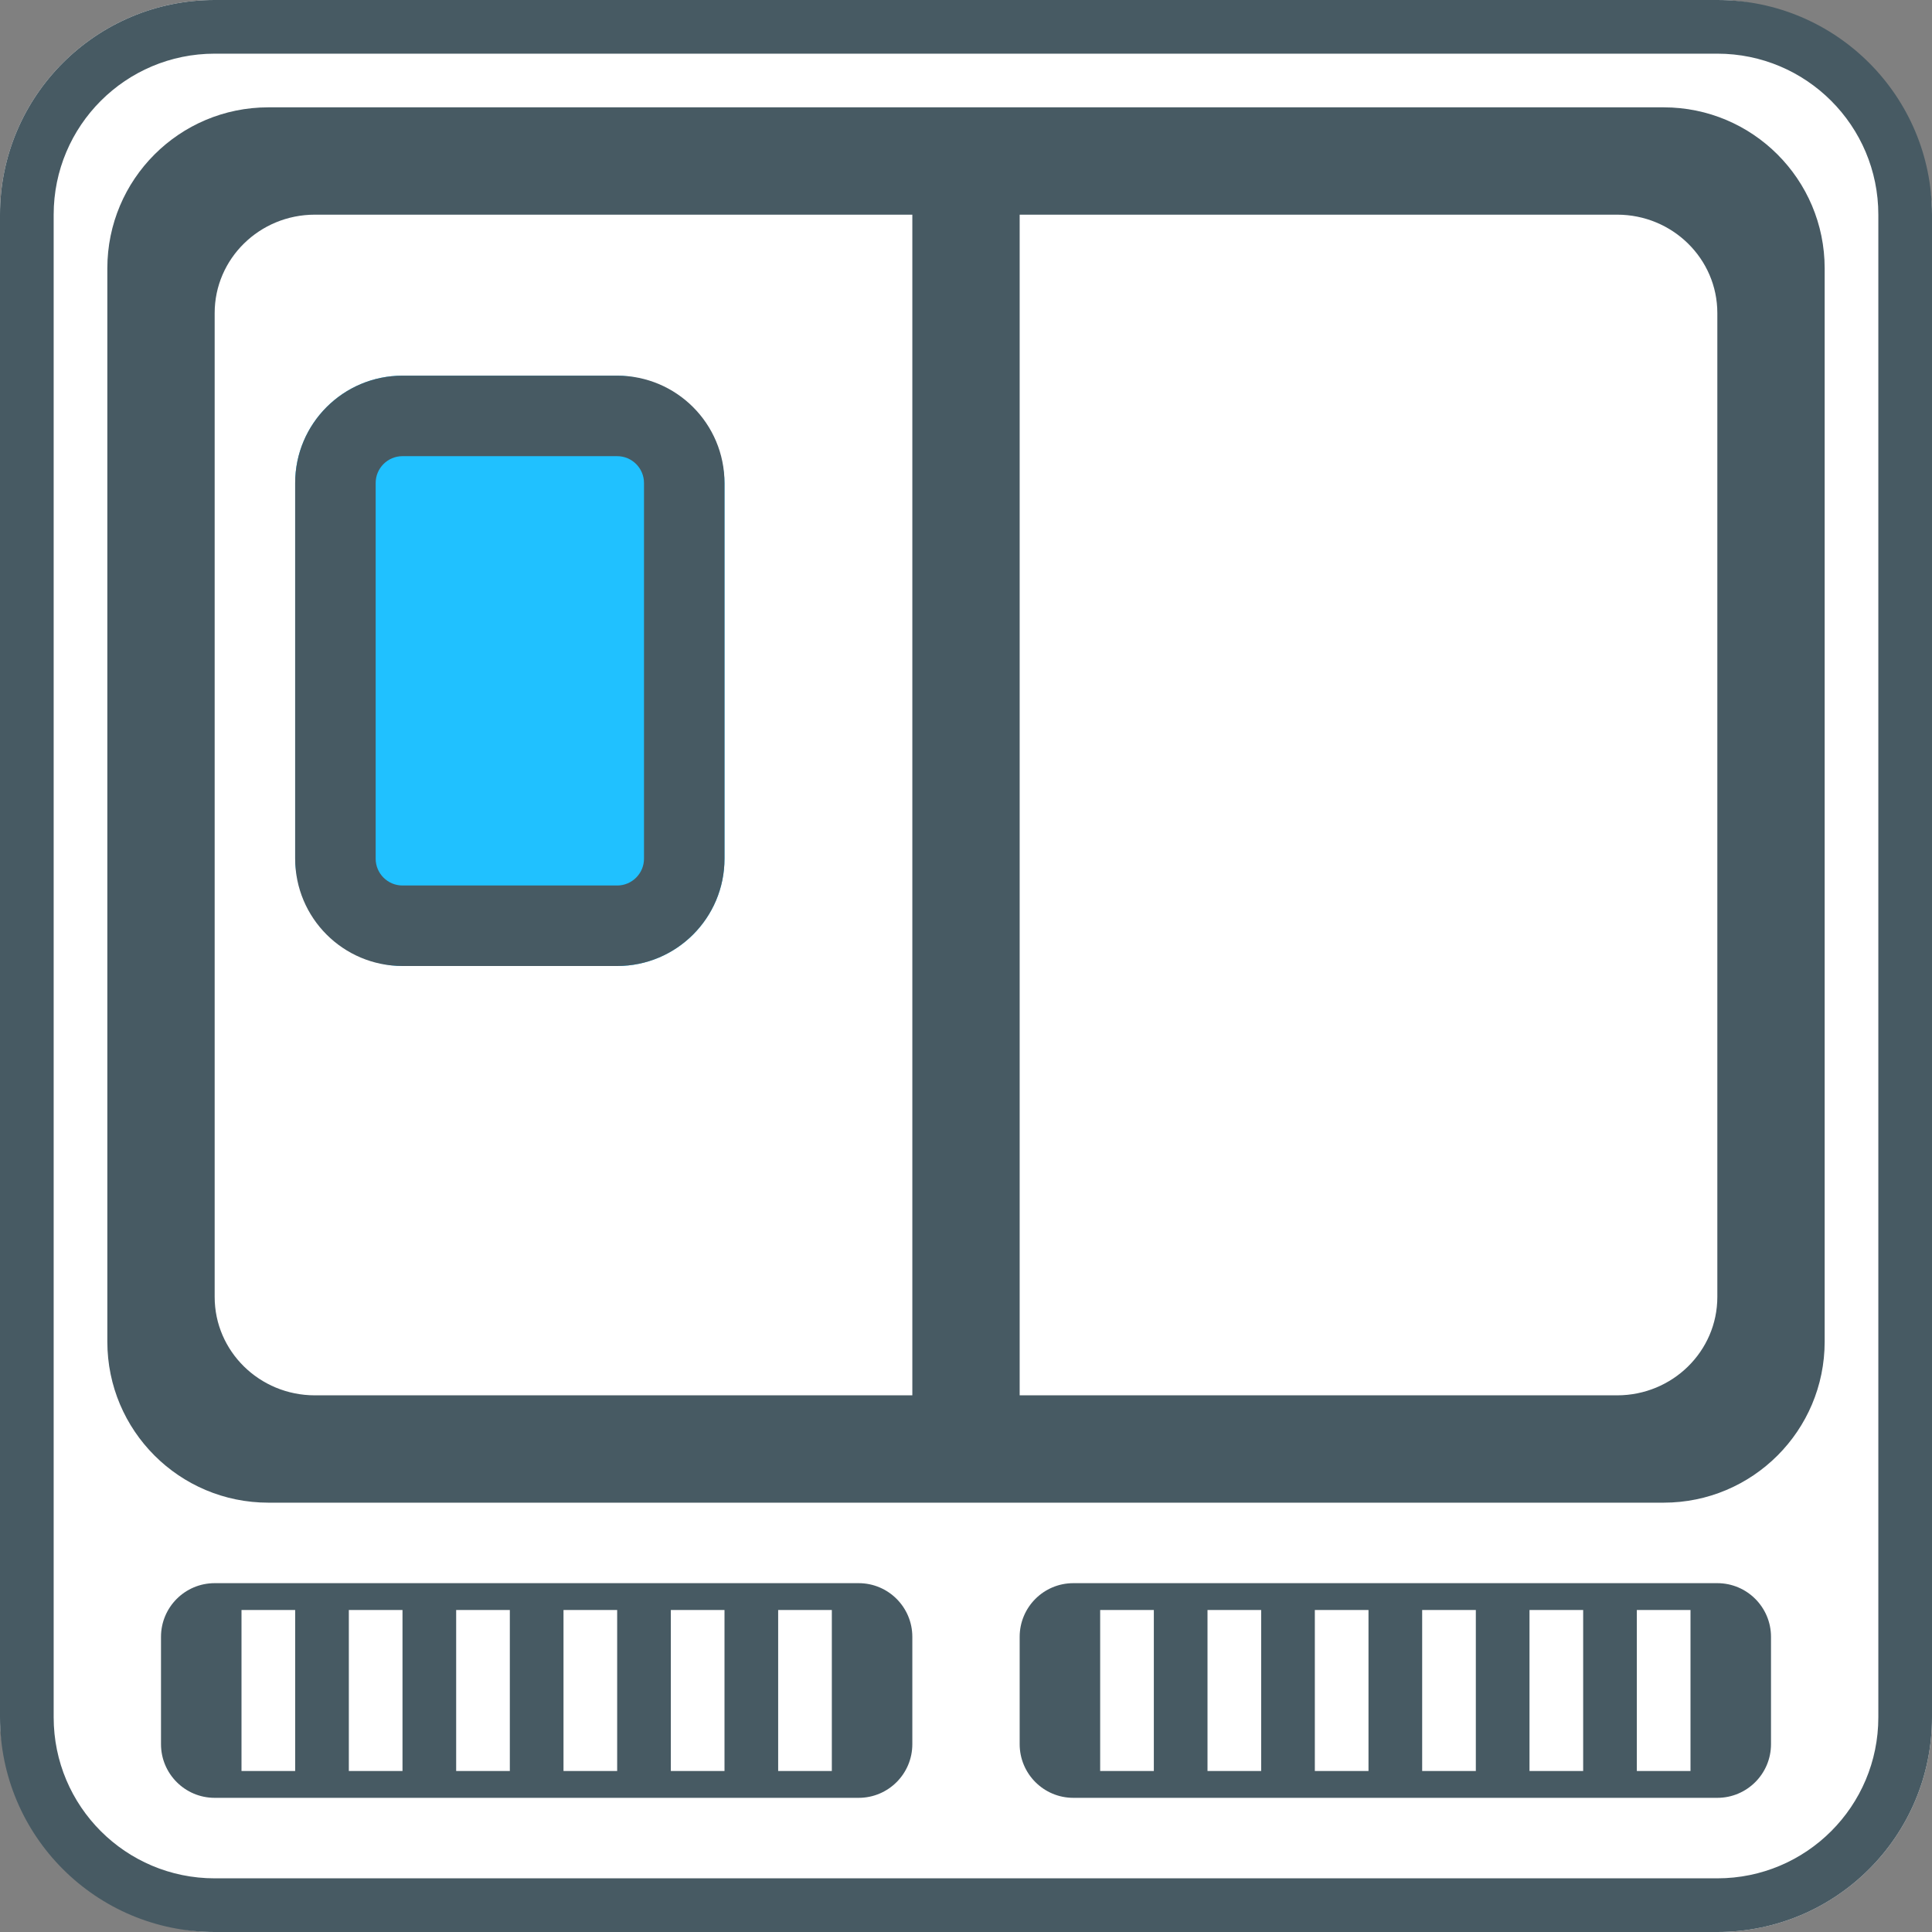 <?xml version="1.0" encoding="UTF-8"?>
<svg width="36px" height="36px" viewBox="0 0 36 36" version="1.1" xmlns="http://www.w3.org/2000/svg" xmlns:xlink="http://www.w3.org/1999/xlink">
    <rect x="0" y="0" width="36" height="36" fill="#808080" stroke="none"/>
    <title>icon-机房地图图标-精密空调</title>
    <g id="icon-机房地图图标-精密空调" stroke="none" stroke-width="1" fill="none" fill-rule="evenodd">
        <rect id="矩形" fill="#FFFFFF" x="0" y="0" width="36" height="36" rx="4"></rect>
        <path d="M32,0 C34.209,0 36,1.791 36,4 L36,32 C36,34.209 34.209,36 32,36 L4,36 C1.791,36 0,34.209 0,32 L0,4 C0,1.791 1.791,0 4,0 L32,0 Z M32,1 L4,1 C2.343,1 1,2.343 1,4 L1,32 C1,33.657 2.343,35 4,35 L32,35 C33.657,35 35,33.657 35,32 L35,4 C35,2.343 33.657,1 32,1 Z" id="矩形" fill="#475A63" fill-rule="nonzero"></path>
        <path d="M31,2 C32.657,2 34,3.343 34,5 L34,25 C34,26.657 32.657,28 31,28 L5,28 C3.343,28 2,26.657 2,25 L2,5 C2,3.343 3.343,2 5,2 L31,2 Z M30.133,4 L5.867,4 C4.836,4 4,4.821 4,5.833 L4,24.167 C4,25.179 4.836,26 5.867,26 L30.133,26 C31.164,26 32,25.179 32,24.167 L32,5.833 C32,4.821 31.164,4 30.133,4 Z" id="矩形备份" fill="#475A63" fill-rule="nonzero"></path>
        <g id="编组" transform="translate(3, 2.5)">
            <rect id="矩形备份-2" stroke="#475A63" x="14.5" y="0.5" width="1" height="24" rx="0.5"></rect>
            <g id="编组-3" transform="translate(0, 27)" fill="#475A63">
                <path d="M13,0 C13.552,-1.01453063e-16 14,0.448 14,1 L14,3 C14,3.552 13.552,4 13,4 L1,4 C0.448,4 -4.87476137e-16,3.552 0,3 L0,1 C-6.76353751e-17,0.448 0.448,1.01453063e-16 1,0 L13,0 Z M4.5,0.5 L3.5,0.5 L3.5,3.5 L4.5,3.5 L4.5,0.5 Z M2.5,0.5 L1.5,0.5 L1.5,3.5 L2.5,3.5 L2.5,0.5 Z M6.5,0.5 L5.5,0.5 L5.5,3.5 L6.5,3.5 L6.5,0.5 Z M8.5,0.5 L7.5,0.5 L7.5,3.5 L8.5,3.5 L8.5,0.5 Z M10.5,0.5 L9.5,0.5 L9.5,3.5 L10.5,3.5 L10.5,0.5 Z M12.5,0.5 L11.5,0.5 L11.5,3.5 L12.5,3.5 L12.5,0.5 Z" id="形状结合"></path>
                <path d="M29,0 C29.552,-1.01453063e-16 30,0.448 30,1 L30,3 C30,3.552 29.552,4 29,4 L17,4 C16.448,4 16,3.552 16,3 L16,1 C16,0.448 16.448,1.01453063e-16 17,0 L29,0 Z M20.5,0.5 L19.5,0.5 L19.5,3.5 L20.5,3.5 L20.5,0.5 Z M18.5,0.5 L17.5,0.5 L17.5,3.5 L18.5,3.5 L18.5,0.5 Z M22.5,0.5 L21.5,0.5 L21.5,3.5 L22.5,3.5 L22.5,0.5 Z M24.5,0.5 L23.5,0.5 L23.5,3.5 L24.5,3.5 L24.5,0.5 Z M26.5,0.5 L25.5,0.5 L25.5,3.5 L26.5,3.5 L26.5,0.5 Z M28.5,0.5 L27.5,0.5 L27.5,3.5 L28.5,3.5 L28.5,0.5 Z" id="形状结合备份"></path>
            </g>
            <rect id="矩形备份-11" fill="#20C1FF" x="2.5" y="4.5" width="8" height="11" rx="2"></rect>
            <path d="M8.5,4.5 C9.605,4.5 10.5,5.395 10.5,6.5 L10.5,13.5 C10.5,14.605 9.605,15.5 8.5,15.5 L4.5,15.5 C3.395,15.5 2.5,14.605 2.5,13.5 L2.5,6.5 C2.5,5.395 3.395,4.5 4.5,4.5 L8.5,4.5 Z M8.5,6 L4.5,6 C4.224,6 4,6.224 4,6.5 L4,13.5 C4,13.776 4.224,14 4.5,14 L8.5,14 C8.776,14 9,13.776 9,13.5 L9,6.5 C9,6.224 8.776,6 8.5,6 Z" id="矩形备份-11" fill="#475A63" fill-rule="nonzero"></path>
        </g>
    </g>
</svg>